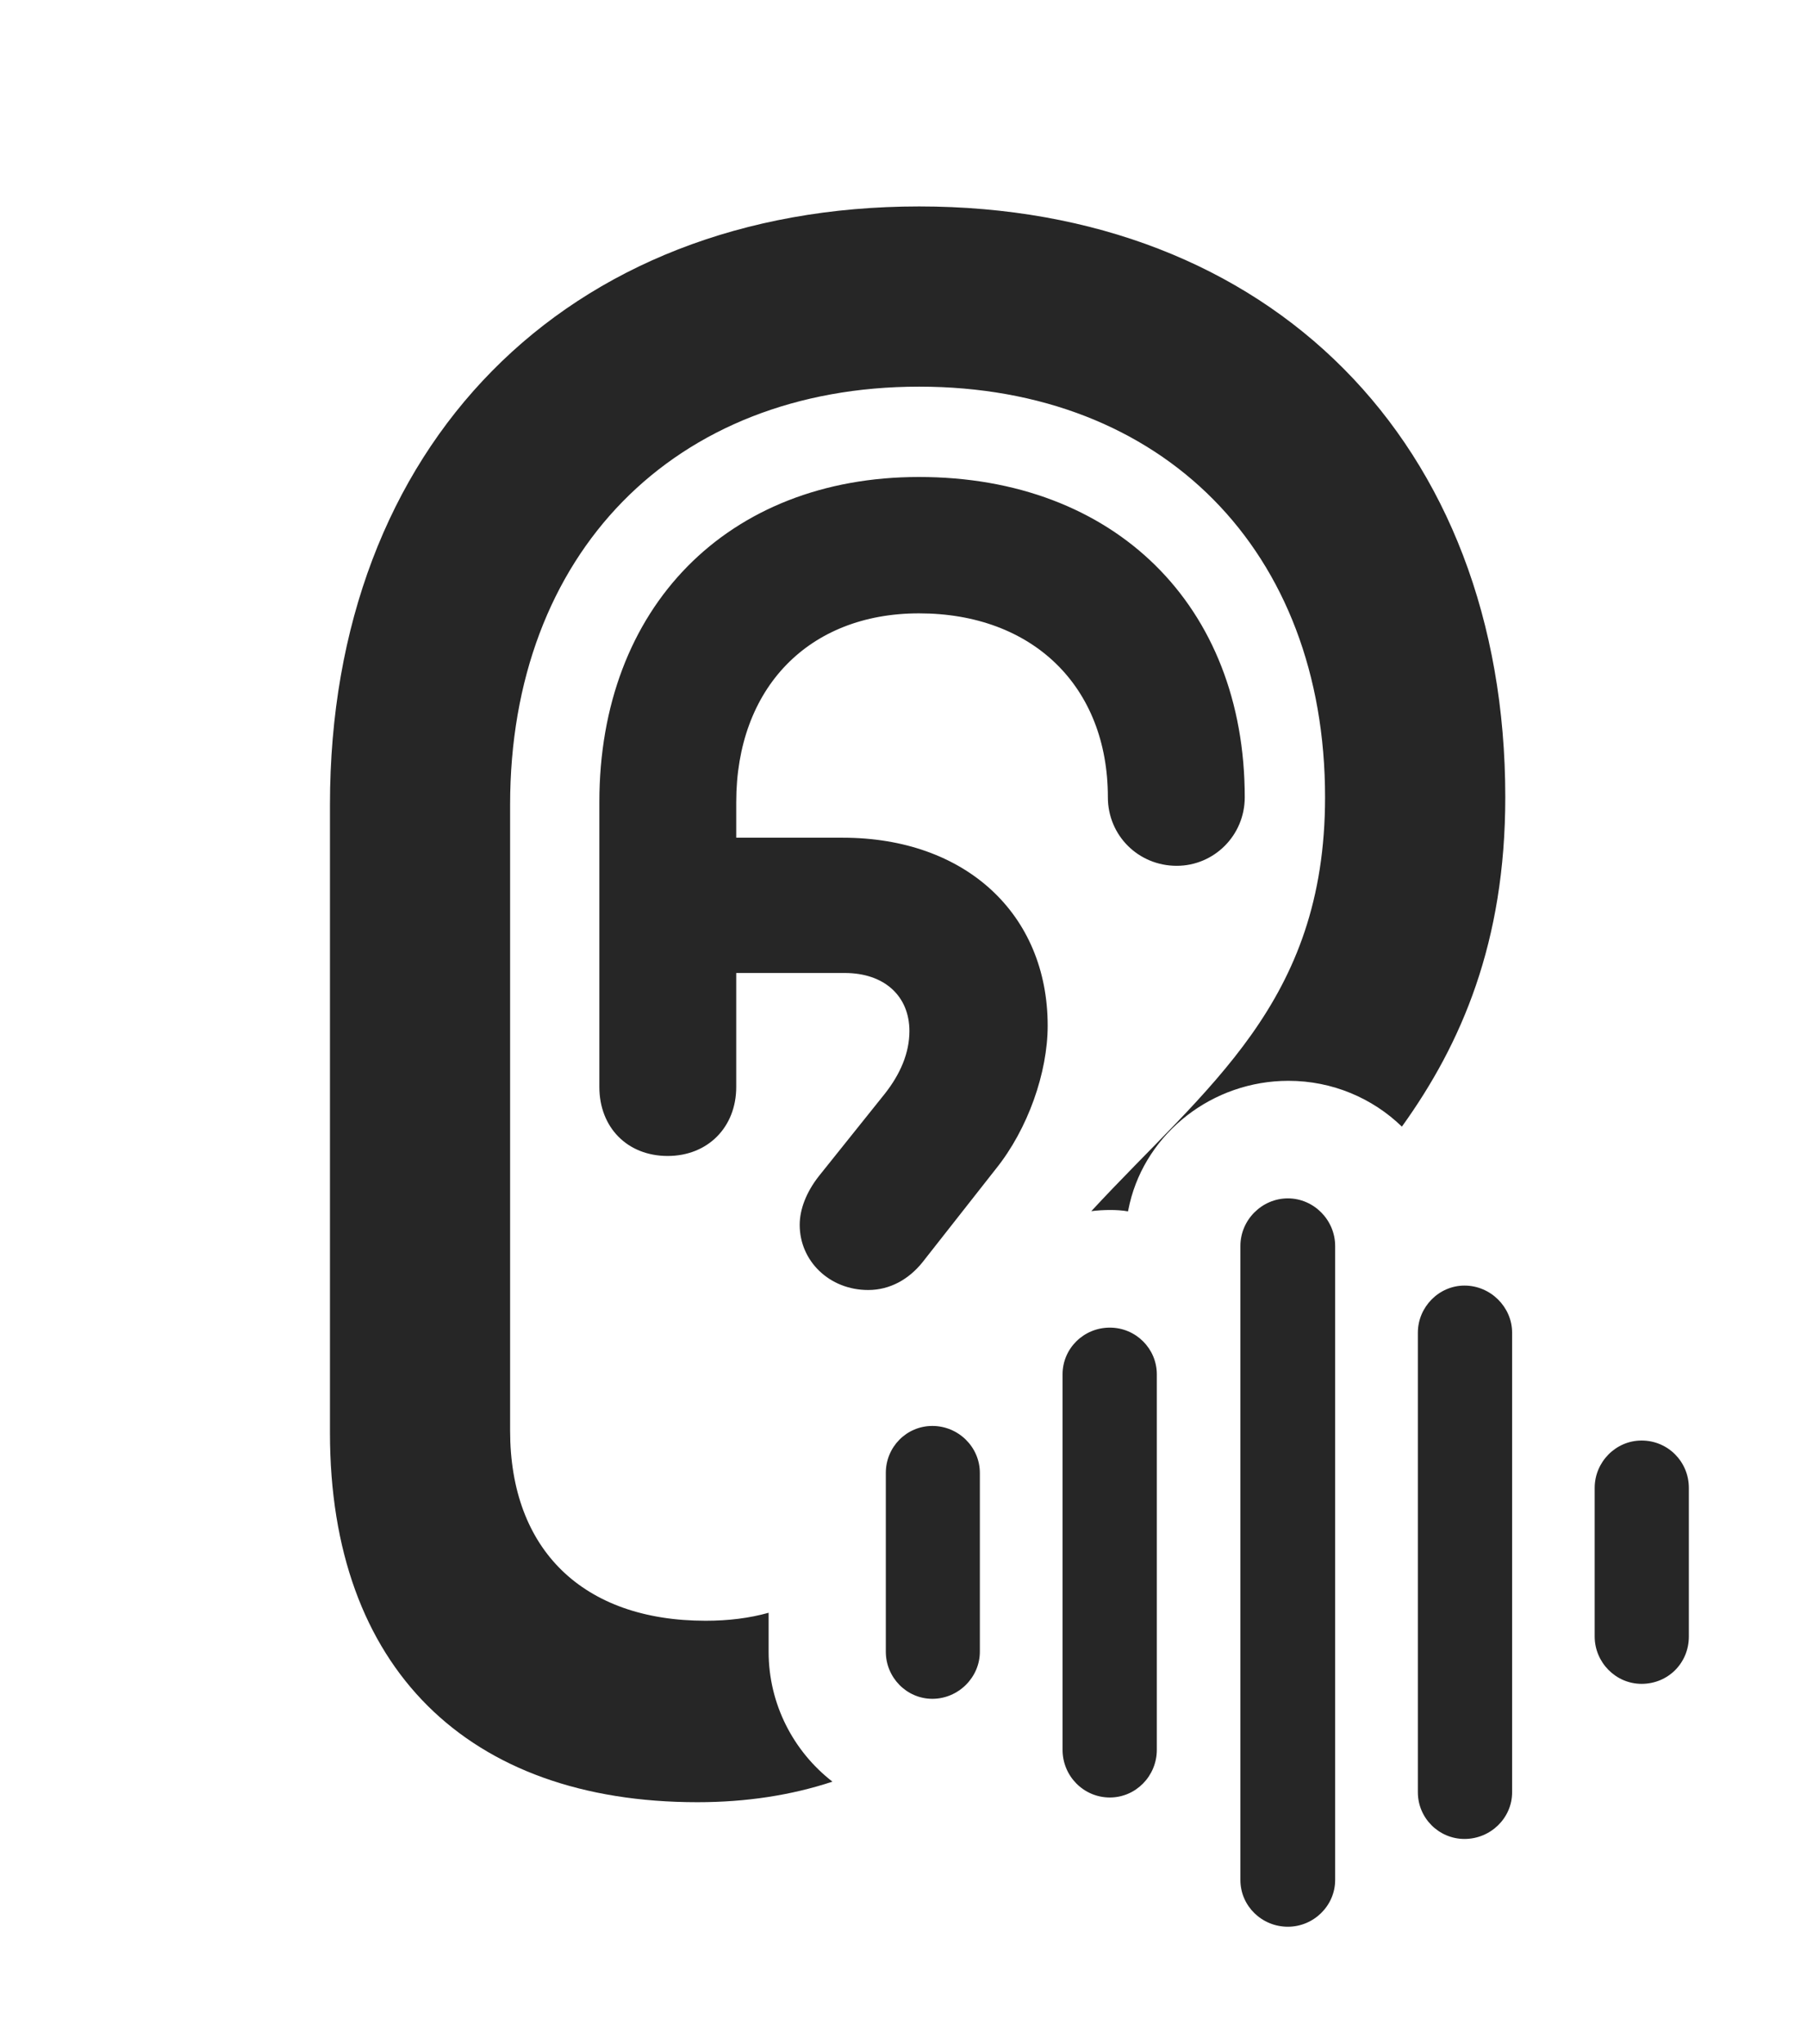 <?xml version="1.0" encoding="UTF-8"?>
<!--Generator: Apple Native CoreSVG 326-->
<!DOCTYPE svg PUBLIC "-//W3C//DTD SVG 1.1//EN" "http://www.w3.org/Graphics/SVG/1.1/DTD/svg11.dtd">
<svg version="1.1" xmlns="http://www.w3.org/2000/svg" xmlns:xlink="http://www.w3.org/1999/xlink"
       viewBox="0 0 24.885 28.154">
       <g>
              <rect height="28.154" opacity="0" width="24.885" x="0" y="0" />
              <path d="M20.73 10.979C20.73 12.981 20.125 14.377 19.306 15.516C18.904 15.126 18.351 14.885 17.744 14.885C16.698 14.885 15.79 15.598 15.558 16.573L15.534 16.683C15.458 16.669 15.372 16.664 15.292 16.664C15.203 16.664 15.115 16.669 15.029 16.68C16.615 14.964 18.248 13.816 18.248 10.979C18.248 7.587 16.012 5.325 12.658 5.325C9.283 5.325 7.025 7.624 7.025 11.083L7.025 19.704C7.025 21.345 8.03 22.321 9.717 22.321C10.033 22.321 10.321 22.285 10.585 22.211L10.585 22.747C10.585 23.472 10.929 24.122 11.464 24.537C10.898 24.724 10.277 24.82 9.604 24.82C6.447 24.82 4.544 22.976 4.544 19.734L4.544 11.083C4.544 6.135 7.797 2.843 12.658 2.843C17.495 2.843 20.73 6.101 20.73 10.979ZM9.195 15.92C8.638 15.92 8.254 15.526 8.254 14.969L8.254 11.047C8.254 8.363 10.021 6.569 12.656 6.569C15.35 6.569 17.142 8.34 17.142 10.98C17.142 11.507 16.718 11.924 16.205 11.924C15.678 11.924 15.257 11.507 15.257 10.98C15.257 9.453 14.222 8.447 12.656 8.447C11.134 8.447 10.139 9.478 10.139 11.047L10.139 11.537L11.607 11.537C13.294 11.537 14.428 12.586 14.428 14.126C14.428 14.769 14.157 15.549 13.712 16.101L12.704 17.384C12.515 17.619 12.256 17.766 11.956 17.766C11.422 17.766 11.013 17.367 11.013 16.869C11.013 16.654 11.104 16.419 11.275 16.2L12.186 15.062C12.398 14.793 12.524 14.502 12.524 14.2C12.524 13.718 12.179 13.4 11.634 13.4L10.139 13.4L10.139 14.969C10.139 15.526 9.745 15.92 9.195 15.92Z"
                     fill="currentColor" fill-opacity="0.85" />
              <path d="M22.607 23.19C22.972 23.19 23.258 22.903 23.258 22.538L23.258 20.491C23.258 20.133 22.972 19.839 22.607 19.839C22.25 19.839 21.961 20.136 21.961 20.491L21.961 22.538C21.961 22.893 22.25 23.19 22.607 23.19Z"
                     fill="currentColor" fill-opacity="0.85" />
              <path d="M20.168 25.326C20.528 25.326 20.824 25.038 20.824 24.683L20.824 18.354C20.824 18.001 20.528 17.705 20.168 17.705C19.815 17.705 19.526 18.001 19.526 18.354L19.526 24.683C19.526 25.038 19.815 25.326 20.168 25.326Z"
                     fill="currentColor" fill-opacity="0.85" />
              <path d="M17.736 26.535C18.091 26.535 18.387 26.246 18.387 25.891L18.387 17.16C18.387 16.8 18.091 16.504 17.736 16.504C17.379 16.504 17.082 16.8 17.082 17.16L17.082 25.891C17.082 26.248 17.376 26.535 17.736 26.535Z"
                     fill="currentColor" fill-opacity="0.85" />
              <path d="M15.284 24.755C15.642 24.755 15.931 24.459 15.931 24.099L15.931 18.927C15.931 18.573 15.642 18.284 15.284 18.284C14.922 18.284 14.633 18.573 14.633 18.927L14.633 24.099C14.633 24.459 14.922 24.755 15.284 24.755Z"
                     fill="currentColor" fill-opacity="0.85" />
              <path d="M12.84 23.396C13.197 23.396 13.494 23.102 13.494 22.747L13.494 20.285C13.494 19.927 13.197 19.638 12.84 19.638C12.485 19.638 12.199 19.927 12.199 20.285L12.199 22.747C12.199 23.102 12.485 23.396 12.84 23.396Z"
                     fill="currentColor" fill-opacity="0.85" />
       </g>
</svg>